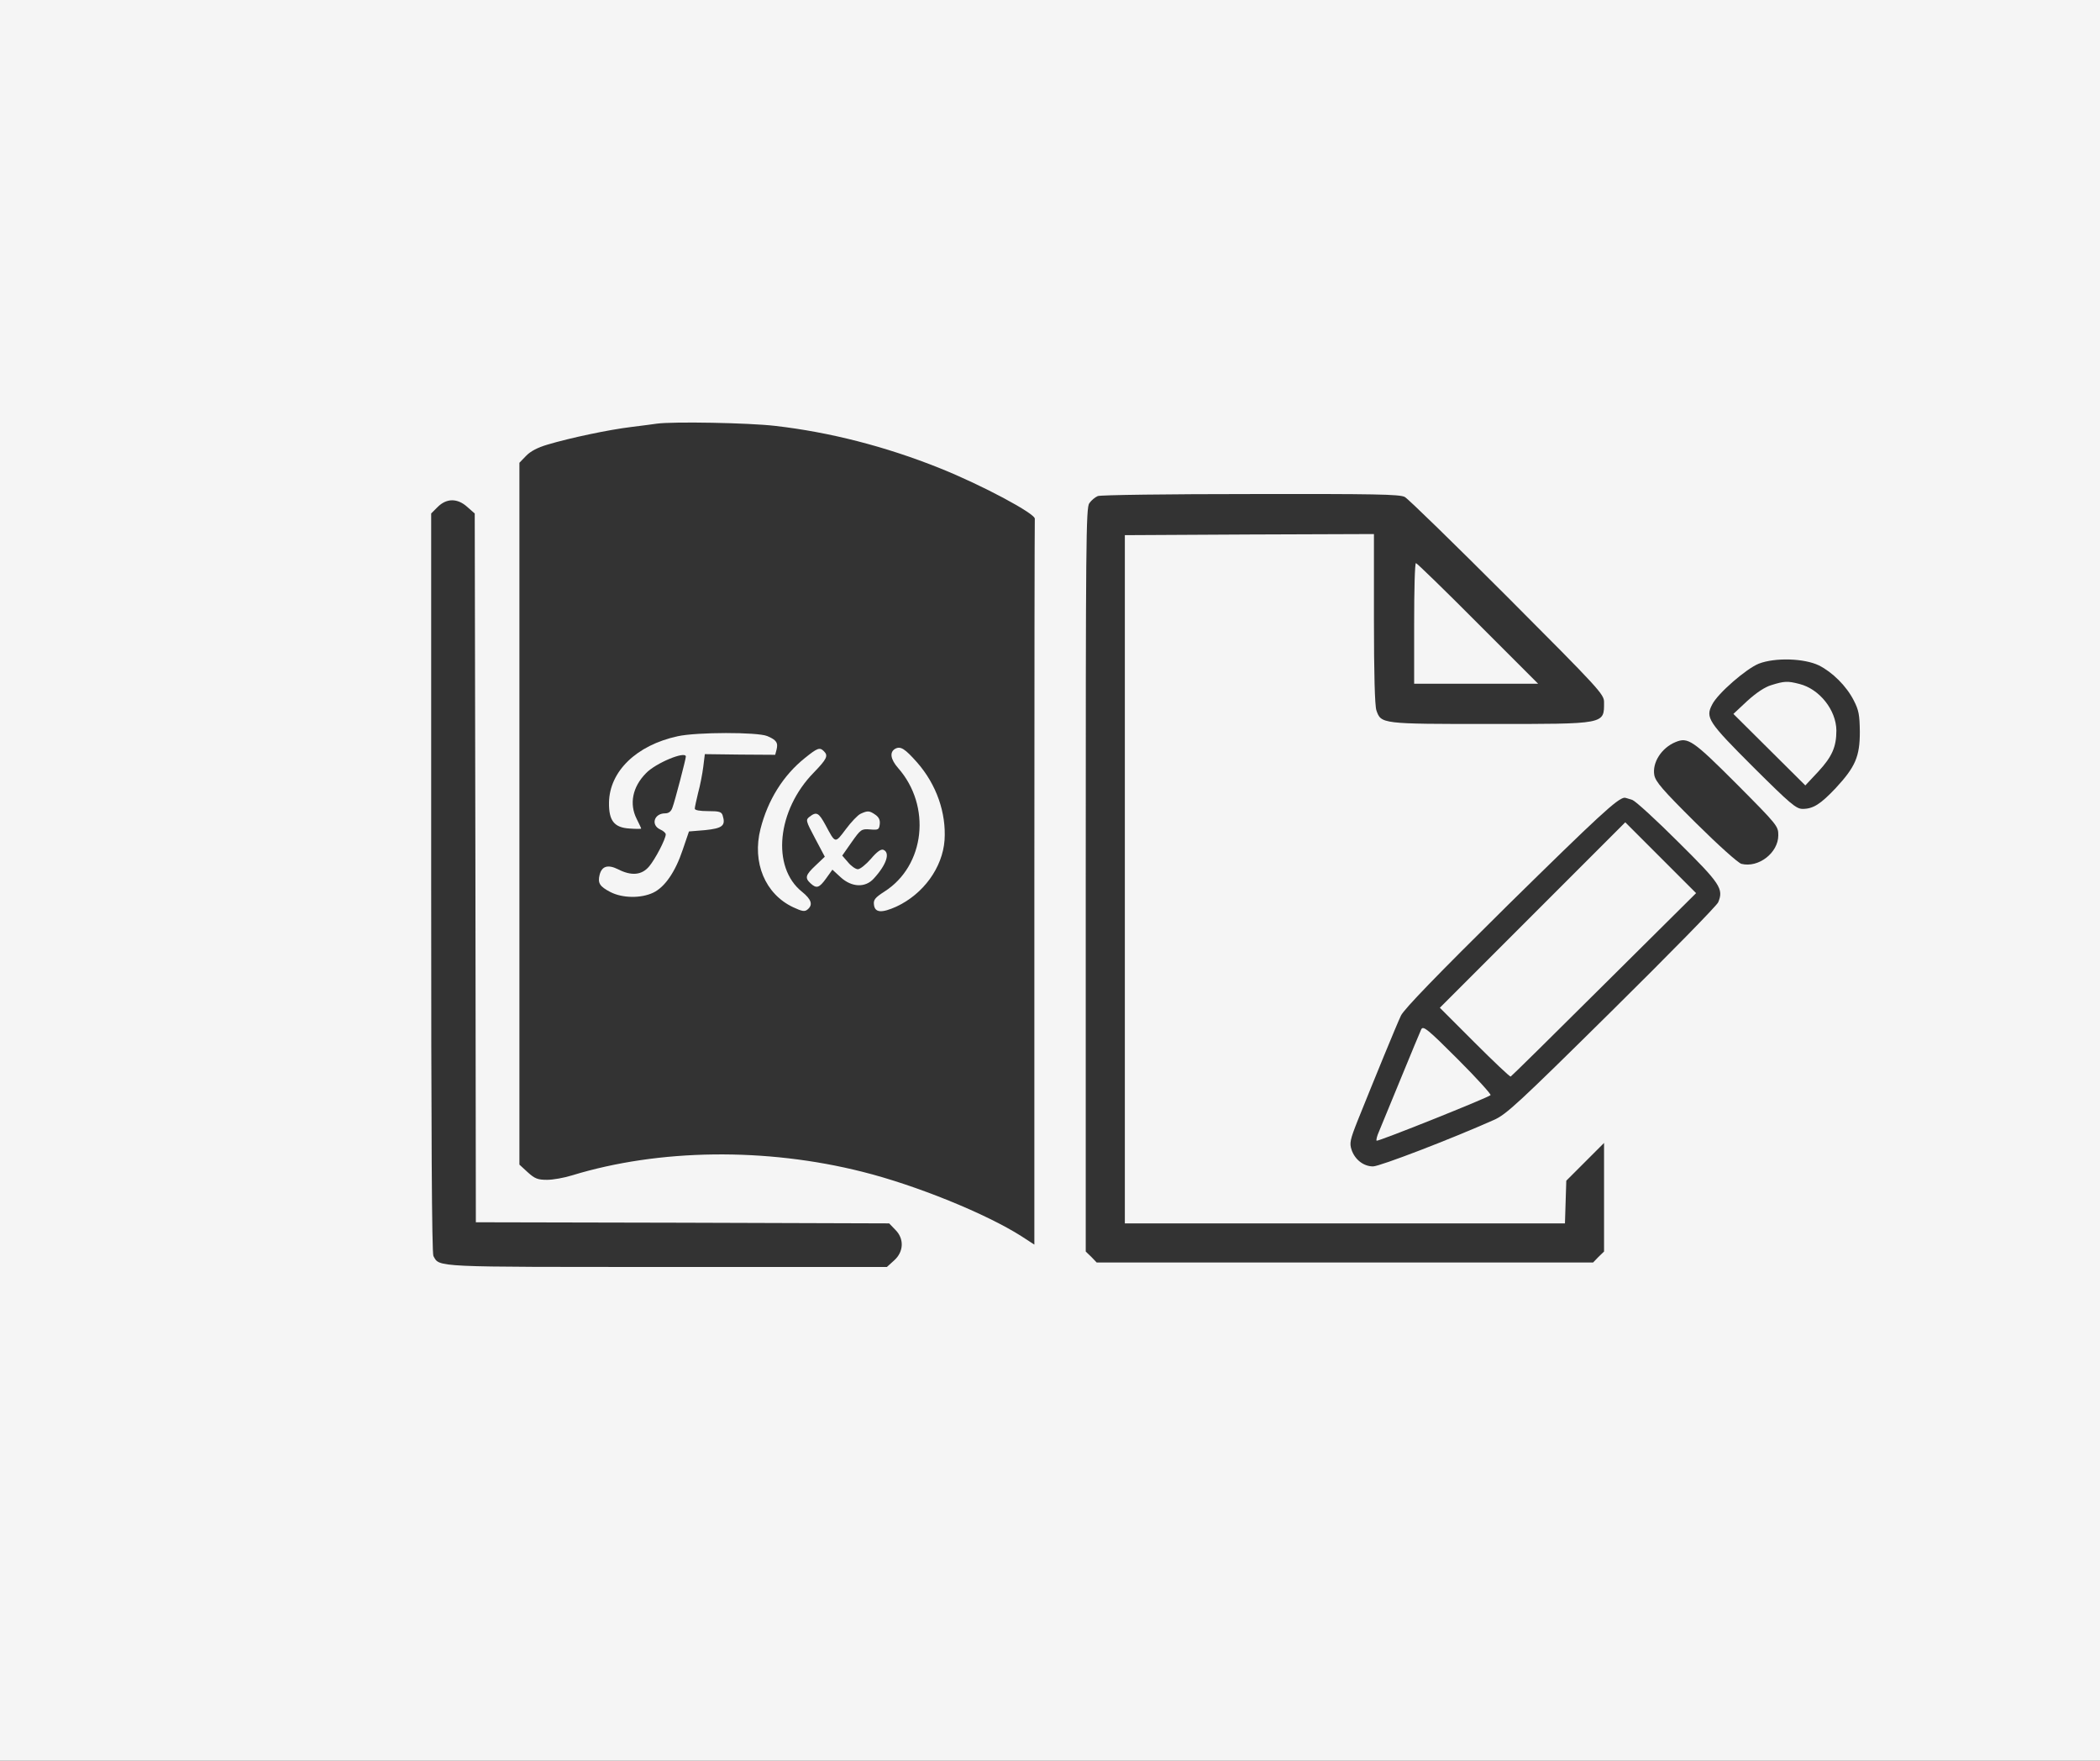 <?xml version="1.0" standalone="no"?>
<!DOCTYPE svg PUBLIC "-//W3C//DTD SVG 20010904//EN"
 "http://www.w3.org/TR/2001/REC-SVG-20010904/DTD/svg10.dtd">
<svg version="1.0" xmlns="http://www.w3.org/2000/svg"
 width="940pt" height="788pt" viewBox="0 0 940 788"
 preserveAspectRatio="xMidYMid meet">

<rect x="0" y="0" width="940" height="788" fill="#333333" stroke="none"/>

<g transform="translate(0,788) scale(0.1,-0.1)"
fill="#f5f5f5" stroke="none">
<path d="M0 3940 l0 -3940 4700 0 4700 0 0 3940 0 3940 -4700 0 -4700 0 0
-3940z m3470 2034 c244 -28 494 -92 736 -189 190 -76 431 -205 426 -227 -1 -5
-2 -737 -2 -1628 l0 -1620 -57 37 c-158 101 -473 229 -713 289 -432 109 -910
103 -1299 -16 -35 -11 -85 -20 -112 -20 -42 0 -55 5 -87 34 l-37 34 0 1571 0
1570 30 31 c19 20 51 37 95 50 104 31 276 67 375 79 50 6 101 13 115 15 73 10
409 4 530 -10z m2818 -318 c15 -8 222 -210 460 -448 411 -412 432 -435 432
-470 0 -100 11 -98 -510 -98 -486 0 -488 0 -509 61 -7 21 -11 159 -11 411 l0
378 -557 -2 -558 -3 0 -1540 0 -1540 985 0 985 0 3 96 3 95 84 84 85 85 0
-243 0 -243 -25 -24 -24 -25 -1111 0 -1111 0 -24 25 -25 24 0 1663 c0 1512 1
1666 16 1686 9 13 26 27 38 32 11 5 319 9 684 9 557 1 667 -1 690 -13z m-4196
-45 l33 -29 3 -1586 2 -1586 925 -2 925 -3 27 -28 c41 -40 39 -99 -5 -138
l-32 -29 -981 0 c-1054 0 -1021 -2 -1049 49 -7 13 -10 558 -10 1671 l0 1652
29 29 c40 40 89 40 133 0z m6050 -709 c60 -30 123 -92 156 -157 22 -43 26 -63
27 -140 0 -111 -20 -157 -108 -252 -68 -72 -101 -93 -148 -93 -29 0 -54 21
-221 187 -202 202 -215 221 -184 280 25 50 152 160 209 183 73 28 203 24 269
-8z m-369 -530 c183 -184 187 -189 187 -230 0 -79 -89 -147 -165 -128 -15 4
-103 83 -205 184 -148 147 -179 183 -185 213 -10 56 32 122 95 148 56 23 77 9
273 -187z m-466 -72 c15 -6 108 -91 205 -188 189 -187 204 -210 179 -270 -6
-15 -221 -234 -477 -487 -419 -414 -472 -463 -527 -487 -193 -86 -511 -208
-541 -208 -42 0 -81 30 -96 74 -10 30 -7 45 28 133 74 184 173 426 193 468 14
29 157 177 480 496 404 397 490 477 521 479 4 0 19 -5 35 -10z"/>
<path d="M3033 4585 c-184 -40 -305 -157 -307 -297 -1 -81 23 -112 93 -116 28
-2 51 -2 51 0 0 2 -9 21 -20 43 -34 67 -19 143 41 204 43 46 179 102 179 75 0
-11 -50 -203 -60 -228 -6 -18 -17 -26 -33 -26 -49 0 -65 -52 -22 -72 14 -6 25
-16 25 -22 0 -21 -47 -111 -74 -143 -33 -40 -80 -44 -140 -13 -45 22 -72 14
-82 -25 -9 -37 0 -52 48 -77 54 -28 137 -29 192 -3 52 25 99 93 132 192 l28
82 73 6 c77 8 92 20 78 65 -5 17 -15 20 -66 20 -36 0 -59 4 -59 11 0 6 7 38
15 71 9 32 19 85 23 116 l7 57 158 -2 157 -1 6 23 c8 31 -1 44 -42 61 -44 18
-315 18 -401 -1z"/>
<path d="M4007 4529 c-26 -15 -21 -47 13 -86 150 -170 121 -437 -61 -553 -42
-27 -50 -37 -47 -59 4 -36 35 -38 101 -8 120 56 206 174 215 297 8 122 -36
249 -123 348 -55 62 -74 74 -98 61z"/>
<path d="M3602 4487 c-96 -77 -165 -187 -198 -317 -38 -150 21 -291 146 -350
41 -19 52 -21 65 -10 25 21 17 45 -25 79 -138 110 -112 366 53 534 59 61 65
75 45 95 -19 19 -29 15 -86 -31z"/>
<path d="M3852 4238 c-13 -6 -43 -38 -66 -69 -49 -65 -46 -65 -91 19 -30 55
-40 61 -71 37 -18 -14 -18 -17 24 -96 l44 -83 -41 -39 c-46 -43 -49 -56 -23
-80 27 -25 39 -21 70 22 l28 39 37 -34 c49 -45 110 -48 148 -6 57 62 75 116
43 129 -11 4 -29 -9 -56 -41 -22 -25 -48 -46 -58 -46 -10 0 -30 14 -44 31
l-26 30 42 60 c41 58 44 60 83 57 37 -3 40 -1 43 24 2 18 -4 31 -20 42 -26 18
-34 19 -66 4z"/>
<path d="M6330 5090 l0 -270 277 0 278 0 -270 270 c-148 149 -273 270 -277
270 -5 0 -8 -121 -8 -270z"/>
<path d="M7929 4814 c-30 -9 -67 -34 -108 -71 l-62 -58 161 -160 161 -160 58
62 c62 67 81 111 81 184 -1 91 -75 185 -165 208 -54 14 -68 13 -126 -5z"/>
<path d="M6860 3785 l-415 -415 155 -155 c85 -85 158 -154 162 -153 4 2 192
187 418 412 l412 409 -159 159 -158 158 -415 -415z"/>
<path d="M6362 3274 c-5 -11 -46 -109 -91 -219 -45 -110 -89 -217 -98 -238 -9
-20 -14 -39 -11 -42 5 -5 498 192 510 204 4 3 -62 76 -146 160 -136 136 -155
151 -164 135z"/>
</g>
</svg>
